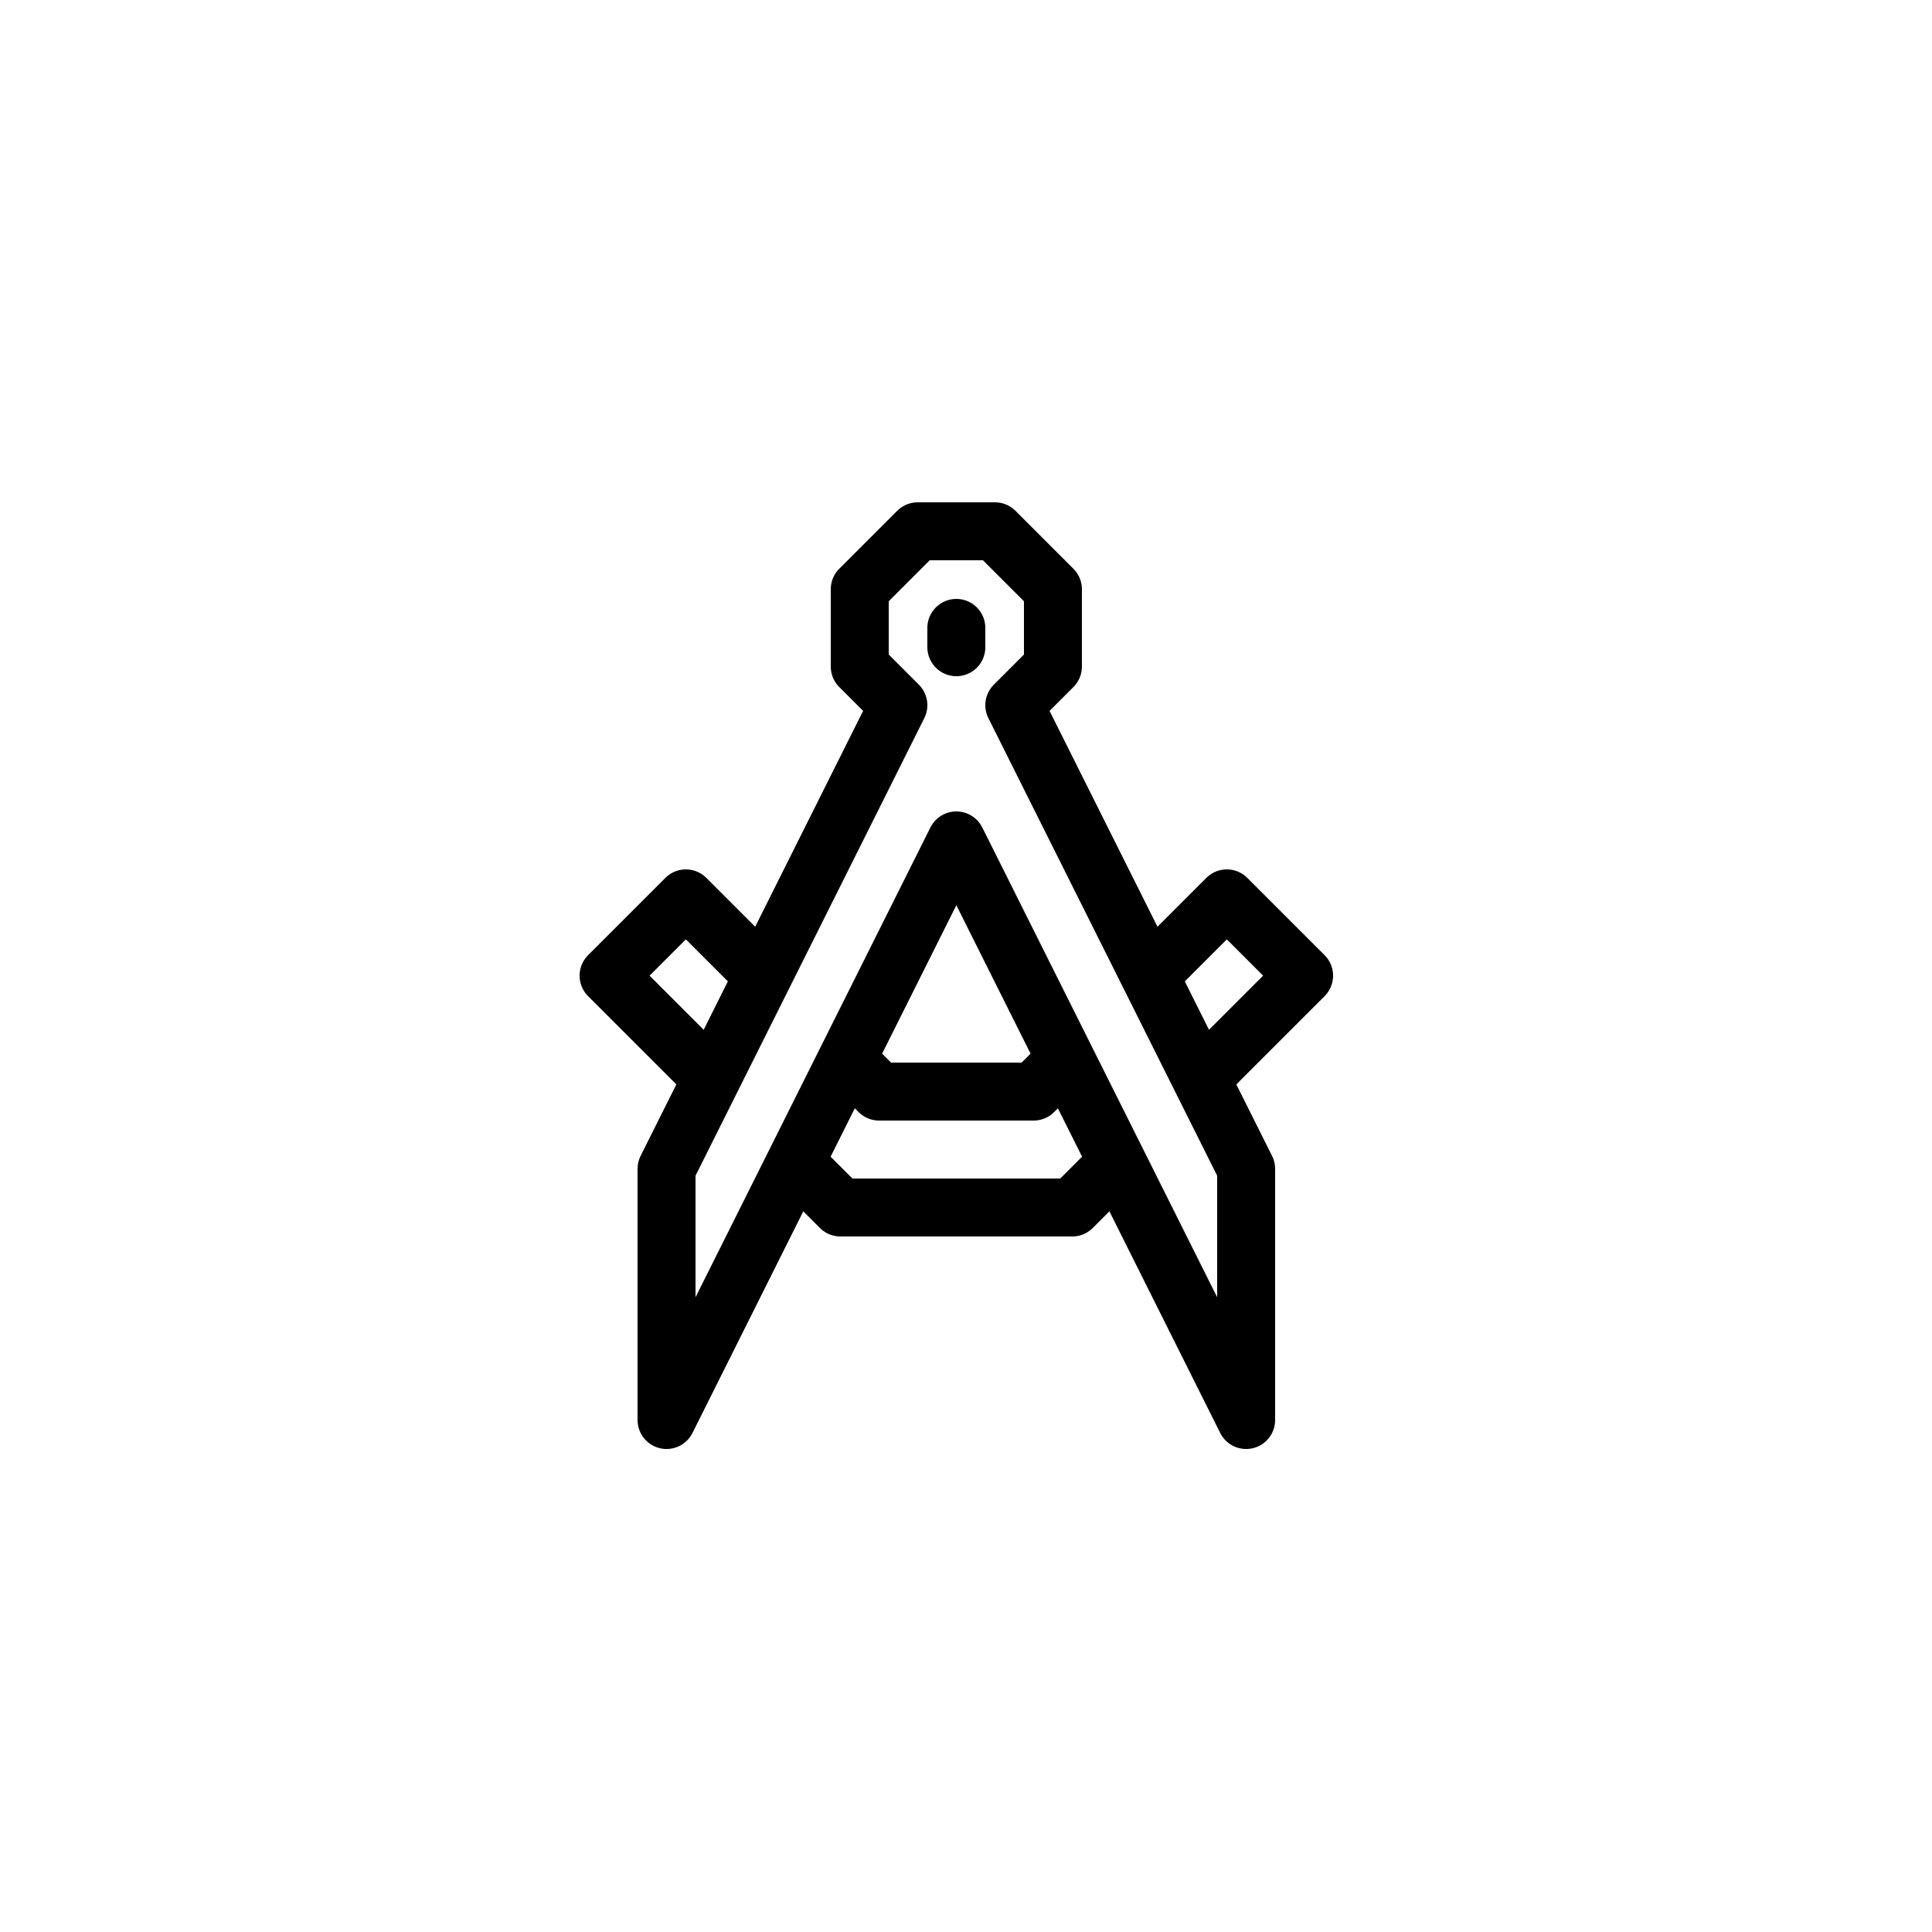 <svg xmlns="http://www.w3.org/2000/svg" viewBox="0 0 100 100"><defs><style>.cls-1,.cls-2{fill:#fff;}.cls-2,.cls-3{stroke:#000;stroke-linecap:round;stroke-linejoin:round;stroke-width:3px;}.cls-3{fill:none;}</style></defs><title>50x50_Generic_app_face</title><g id="Format"><rect class="cls-1" width="100" height="100"/></g><g id="Design"><polygon class="cls-2" points="35.5 46.5 31.5 50.5 43.5 62.5 55.5 62.5 67.5 50.5 63.5 46.5 53.5 56.5 45.5 56.5 35.5 46.5"/><path class="cls-2" d="M52.5,36.5l2-2v-4l-3-3h-4l-3,3v4l2,2-12,24v13l15-30,15,30v-13Z"/><line class="cls-3" x1="49.5" y1="33.5" x2="49.5" y2="32.5"/></g></svg>
